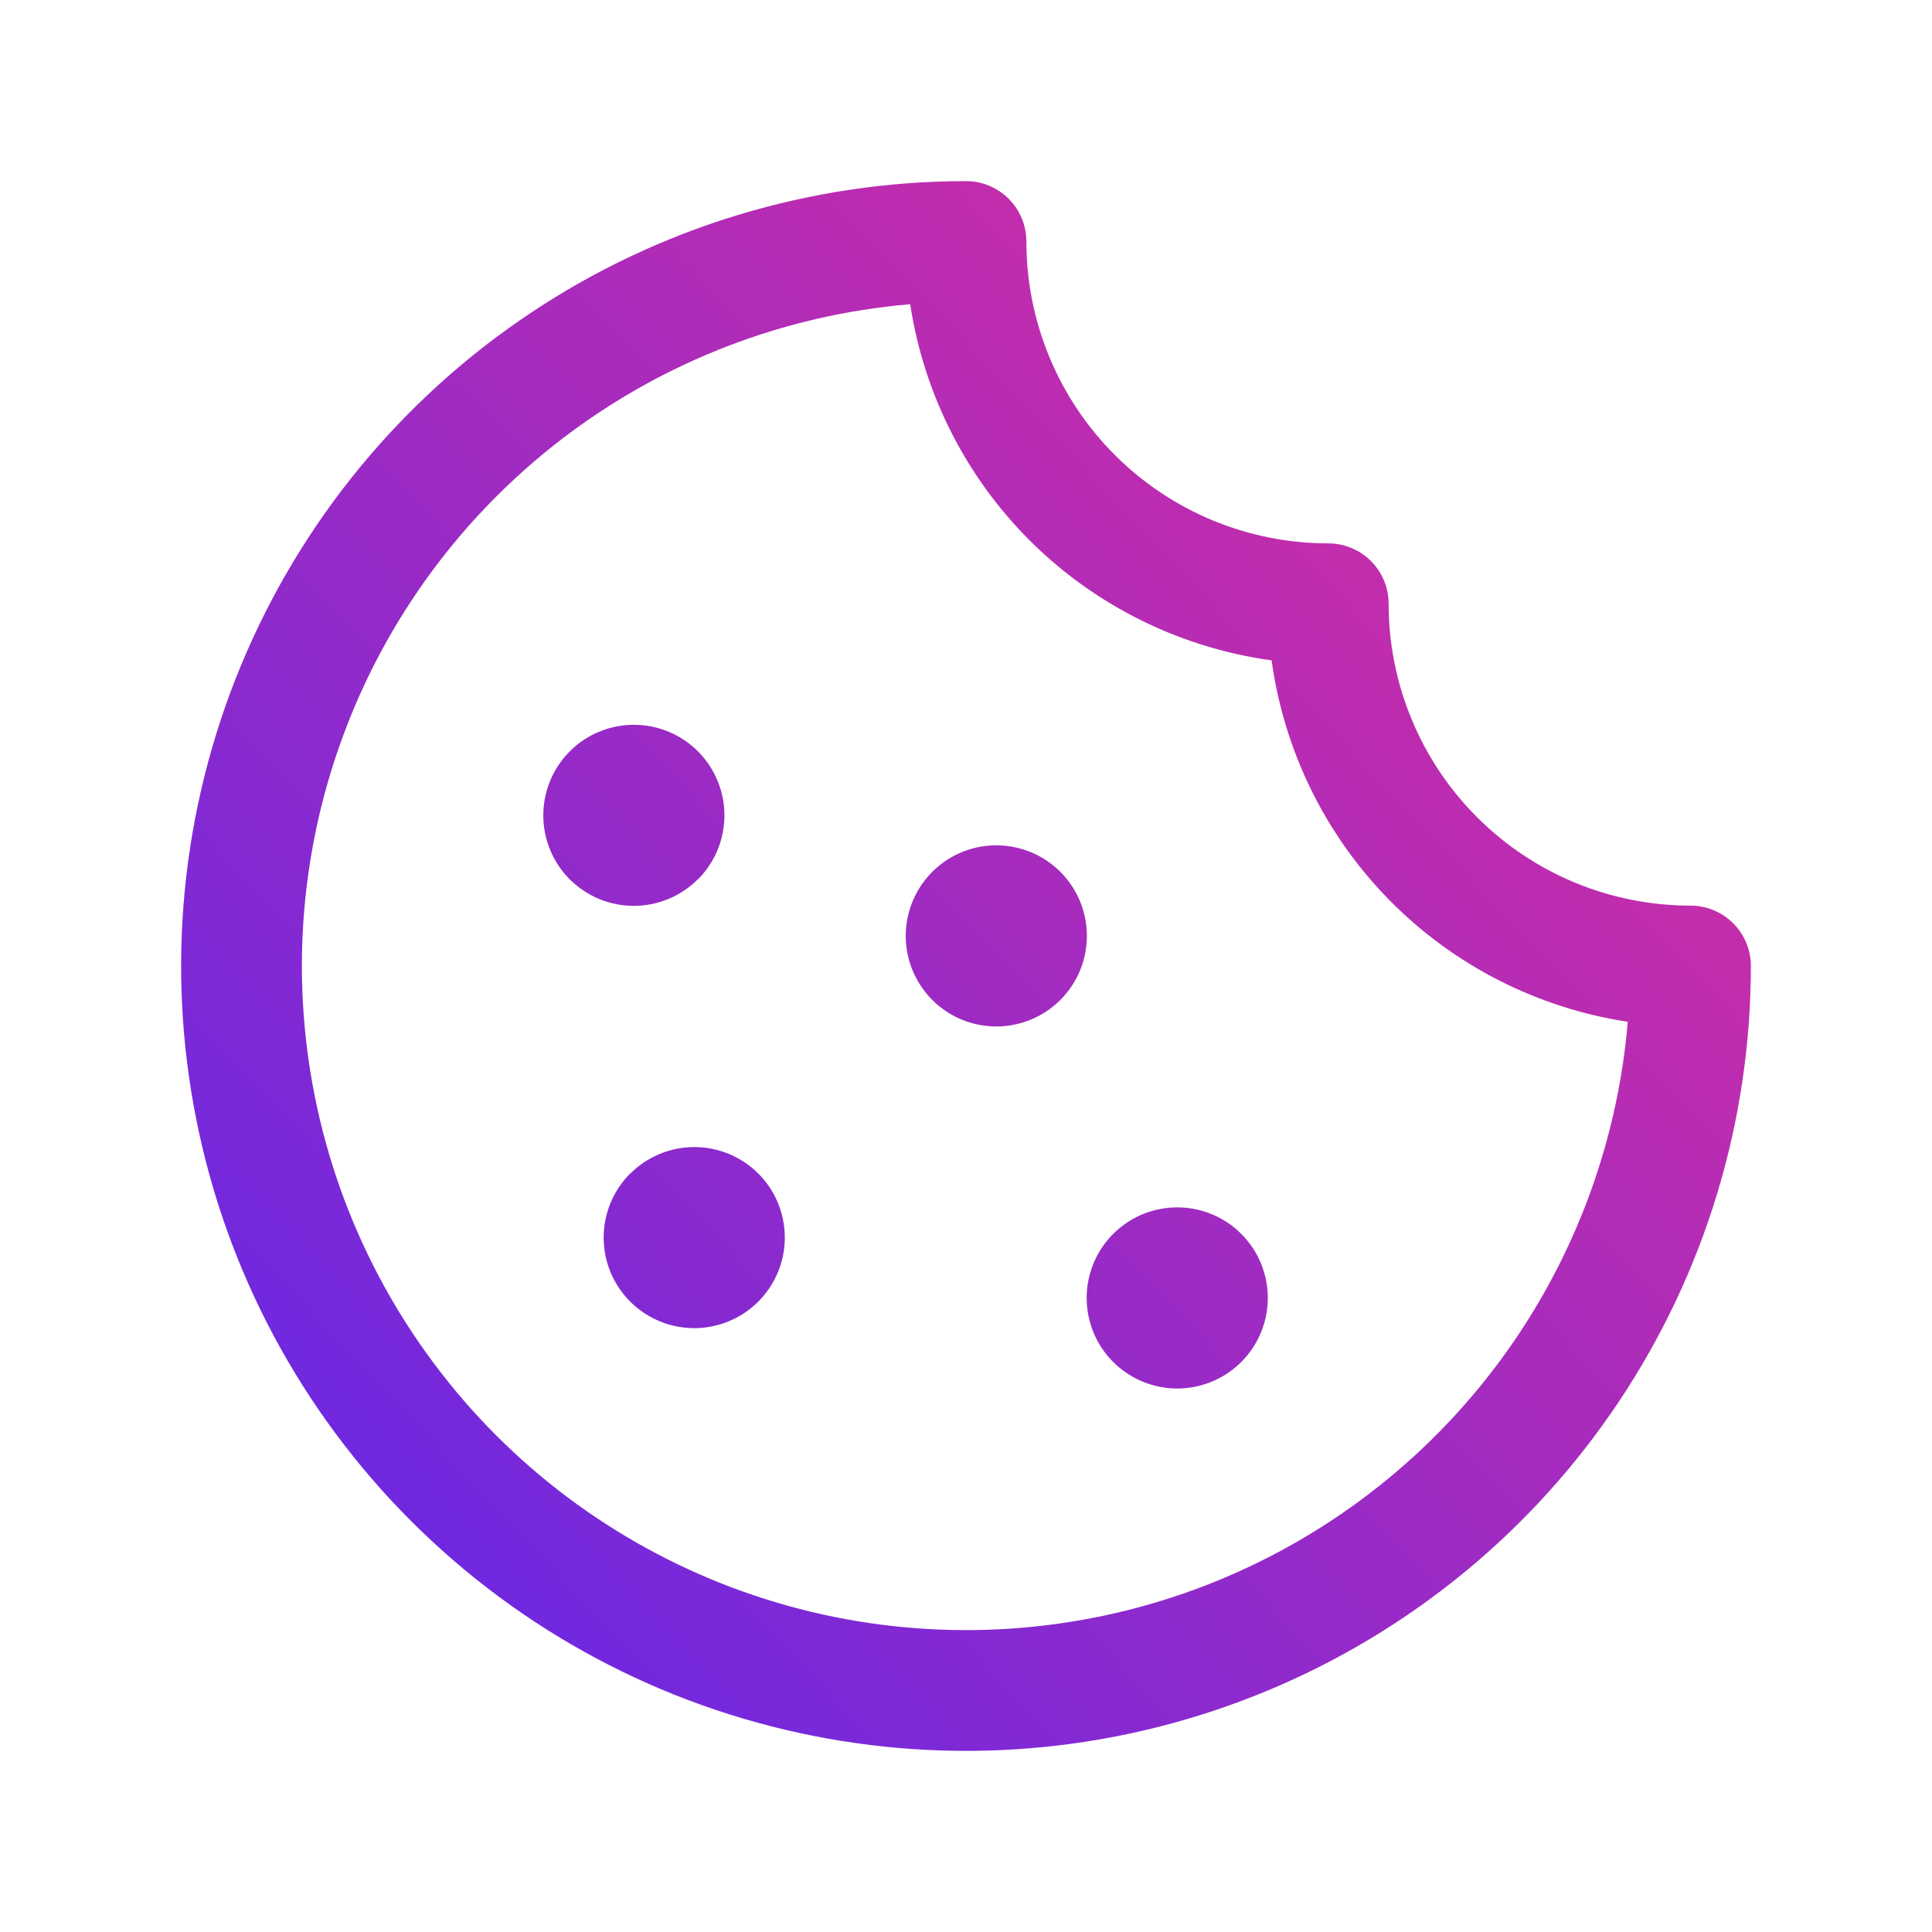<svg width="32" height="32" viewBox="0 0 32 32" fill="none" xmlns="http://www.w3.org/2000/svg">
<path d="M20.561 20.439C20.77 20.649 20.913 20.916 20.97 21.207C21.028 21.498 20.998 21.799 20.884 22.073C20.77 22.347 20.578 22.581 20.332 22.745C20.085 22.91 19.795 22.998 19.499 22.998C19.202 22.998 18.913 22.91 18.666 22.745C18.419 22.581 18.227 22.347 18.113 22.073C18 21.799 17.97 21.498 18.027 21.207C18.085 20.916 18.227 20.649 18.436 20.439C18.576 20.299 18.741 20.188 18.924 20.112C19.106 20.037 19.301 19.998 19.499 19.998C19.696 19.998 19.892 20.037 20.074 20.112C20.256 20.188 20.422 20.299 20.561 20.439ZM10.436 19.439C10.227 19.649 10.085 19.916 10.027 20.207C9.97 20.498 10 20.799 10.113 21.073C10.227 21.347 10.419 21.581 10.666 21.745C10.912 21.91 11.202 21.998 11.499 21.998C11.795 21.998 12.085 21.91 12.332 21.745C12.578 21.581 12.77 21.347 12.884 21.073C12.998 20.799 13.028 20.498 12.97 20.207C12.913 19.916 12.771 19.649 12.561 19.439C12.422 19.299 12.257 19.189 12.074 19.113C11.892 19.038 11.697 18.999 11.5 18.999C11.303 18.999 11.108 19.038 10.926 19.113C10.743 19.189 10.578 19.299 10.439 19.439H10.436ZM11.561 14.564C11.771 14.354 11.913 14.086 11.97 13.796C12.028 13.505 11.998 13.204 11.884 12.93C11.77 12.656 11.578 12.422 11.332 12.257C11.085 12.093 10.795 12.005 10.499 12.005C10.202 12.005 9.912 12.093 9.666 12.257C9.419 12.422 9.227 12.656 9.113 12.93C9 13.204 8.97 13.505 9.027 13.796C9.085 14.086 9.227 14.354 9.436 14.564C9.576 14.703 9.742 14.814 9.924 14.89C10.106 14.965 10.302 15.004 10.499 15.004C10.697 15.004 10.892 14.964 11.074 14.888C11.257 14.812 11.422 14.701 11.561 14.561V14.564ZM17.561 14.439C17.351 14.229 17.084 14.087 16.793 14.03C16.502 13.972 16.201 14.002 15.927 14.116C15.653 14.23 15.419 14.422 15.255 14.668C15.09 14.915 15.002 15.205 15.002 15.501C15.002 15.798 15.09 16.087 15.255 16.334C15.419 16.581 15.653 16.773 15.927 16.887C16.201 17 16.502 17.03 16.793 16.973C17.084 16.915 17.351 16.773 17.561 16.564C17.701 16.424 17.812 16.259 17.888 16.076C17.963 15.894 18.002 15.699 18.002 15.501C18.002 15.304 17.963 15.108 17.888 14.926C17.812 14.744 17.701 14.578 17.561 14.439ZM29 16C29 18.571 28.238 21.085 26.809 23.222C25.381 25.36 23.35 27.026 20.975 28.01C18.599 28.994 15.986 29.252 13.464 28.75C10.942 28.249 8.626 27.011 6.808 25.192C4.99 23.374 3.751 21.058 3.25 18.536C2.748 16.014 3.006 13.401 3.99 11.025C4.974 8.65 6.64 6.619 8.778 5.191C10.915 3.762 13.429 3 16 3C16.265 3 16.52 3.105 16.707 3.293C16.895 3.48 17 3.735 17 4C17 5.326 17.527 6.598 18.465 7.536C19.402 8.473 20.674 9 22 9C22.265 9 22.52 9.105 22.707 9.293C22.895 9.48 23 9.735 23 10C23 11.326 23.527 12.598 24.465 13.536C25.402 14.473 26.674 15 28 15C28.265 15 28.52 15.105 28.707 15.293C28.895 15.48 29 15.735 29 16ZM26.961 16.924C25.464 16.696 24.08 15.991 23.016 14.912C21.953 13.832 21.268 12.438 21.062 10.938C19.562 10.732 18.168 10.047 17.088 8.984C16.009 7.92 15.304 6.536 15.076 5.039C12.987 5.215 10.991 5.985 9.325 7.257C7.658 8.53 6.39 10.252 5.67 12.221C4.949 14.191 4.807 16.325 5.259 18.372C5.711 20.42 6.739 22.295 8.222 23.778C9.705 25.261 11.58 26.289 13.628 26.741C15.675 27.193 17.809 27.051 19.779 26.331C21.748 25.61 23.47 24.342 24.743 22.675C26.015 21.009 26.785 19.013 26.961 16.924Z" fill="url(#paint0_linear_4639_5162)"/>
<defs>
<linearGradient id="paint0_linear_4639_5162" x1="4.083" y1="23.065" x2="29.018" y2="-0.406" gradientUnits="userSpaceOnUse">
<stop stop-color="#6E28E0"/>
<stop offset="1" stop-color="#EB2F93"/>
</linearGradient>
</defs>
</svg>
